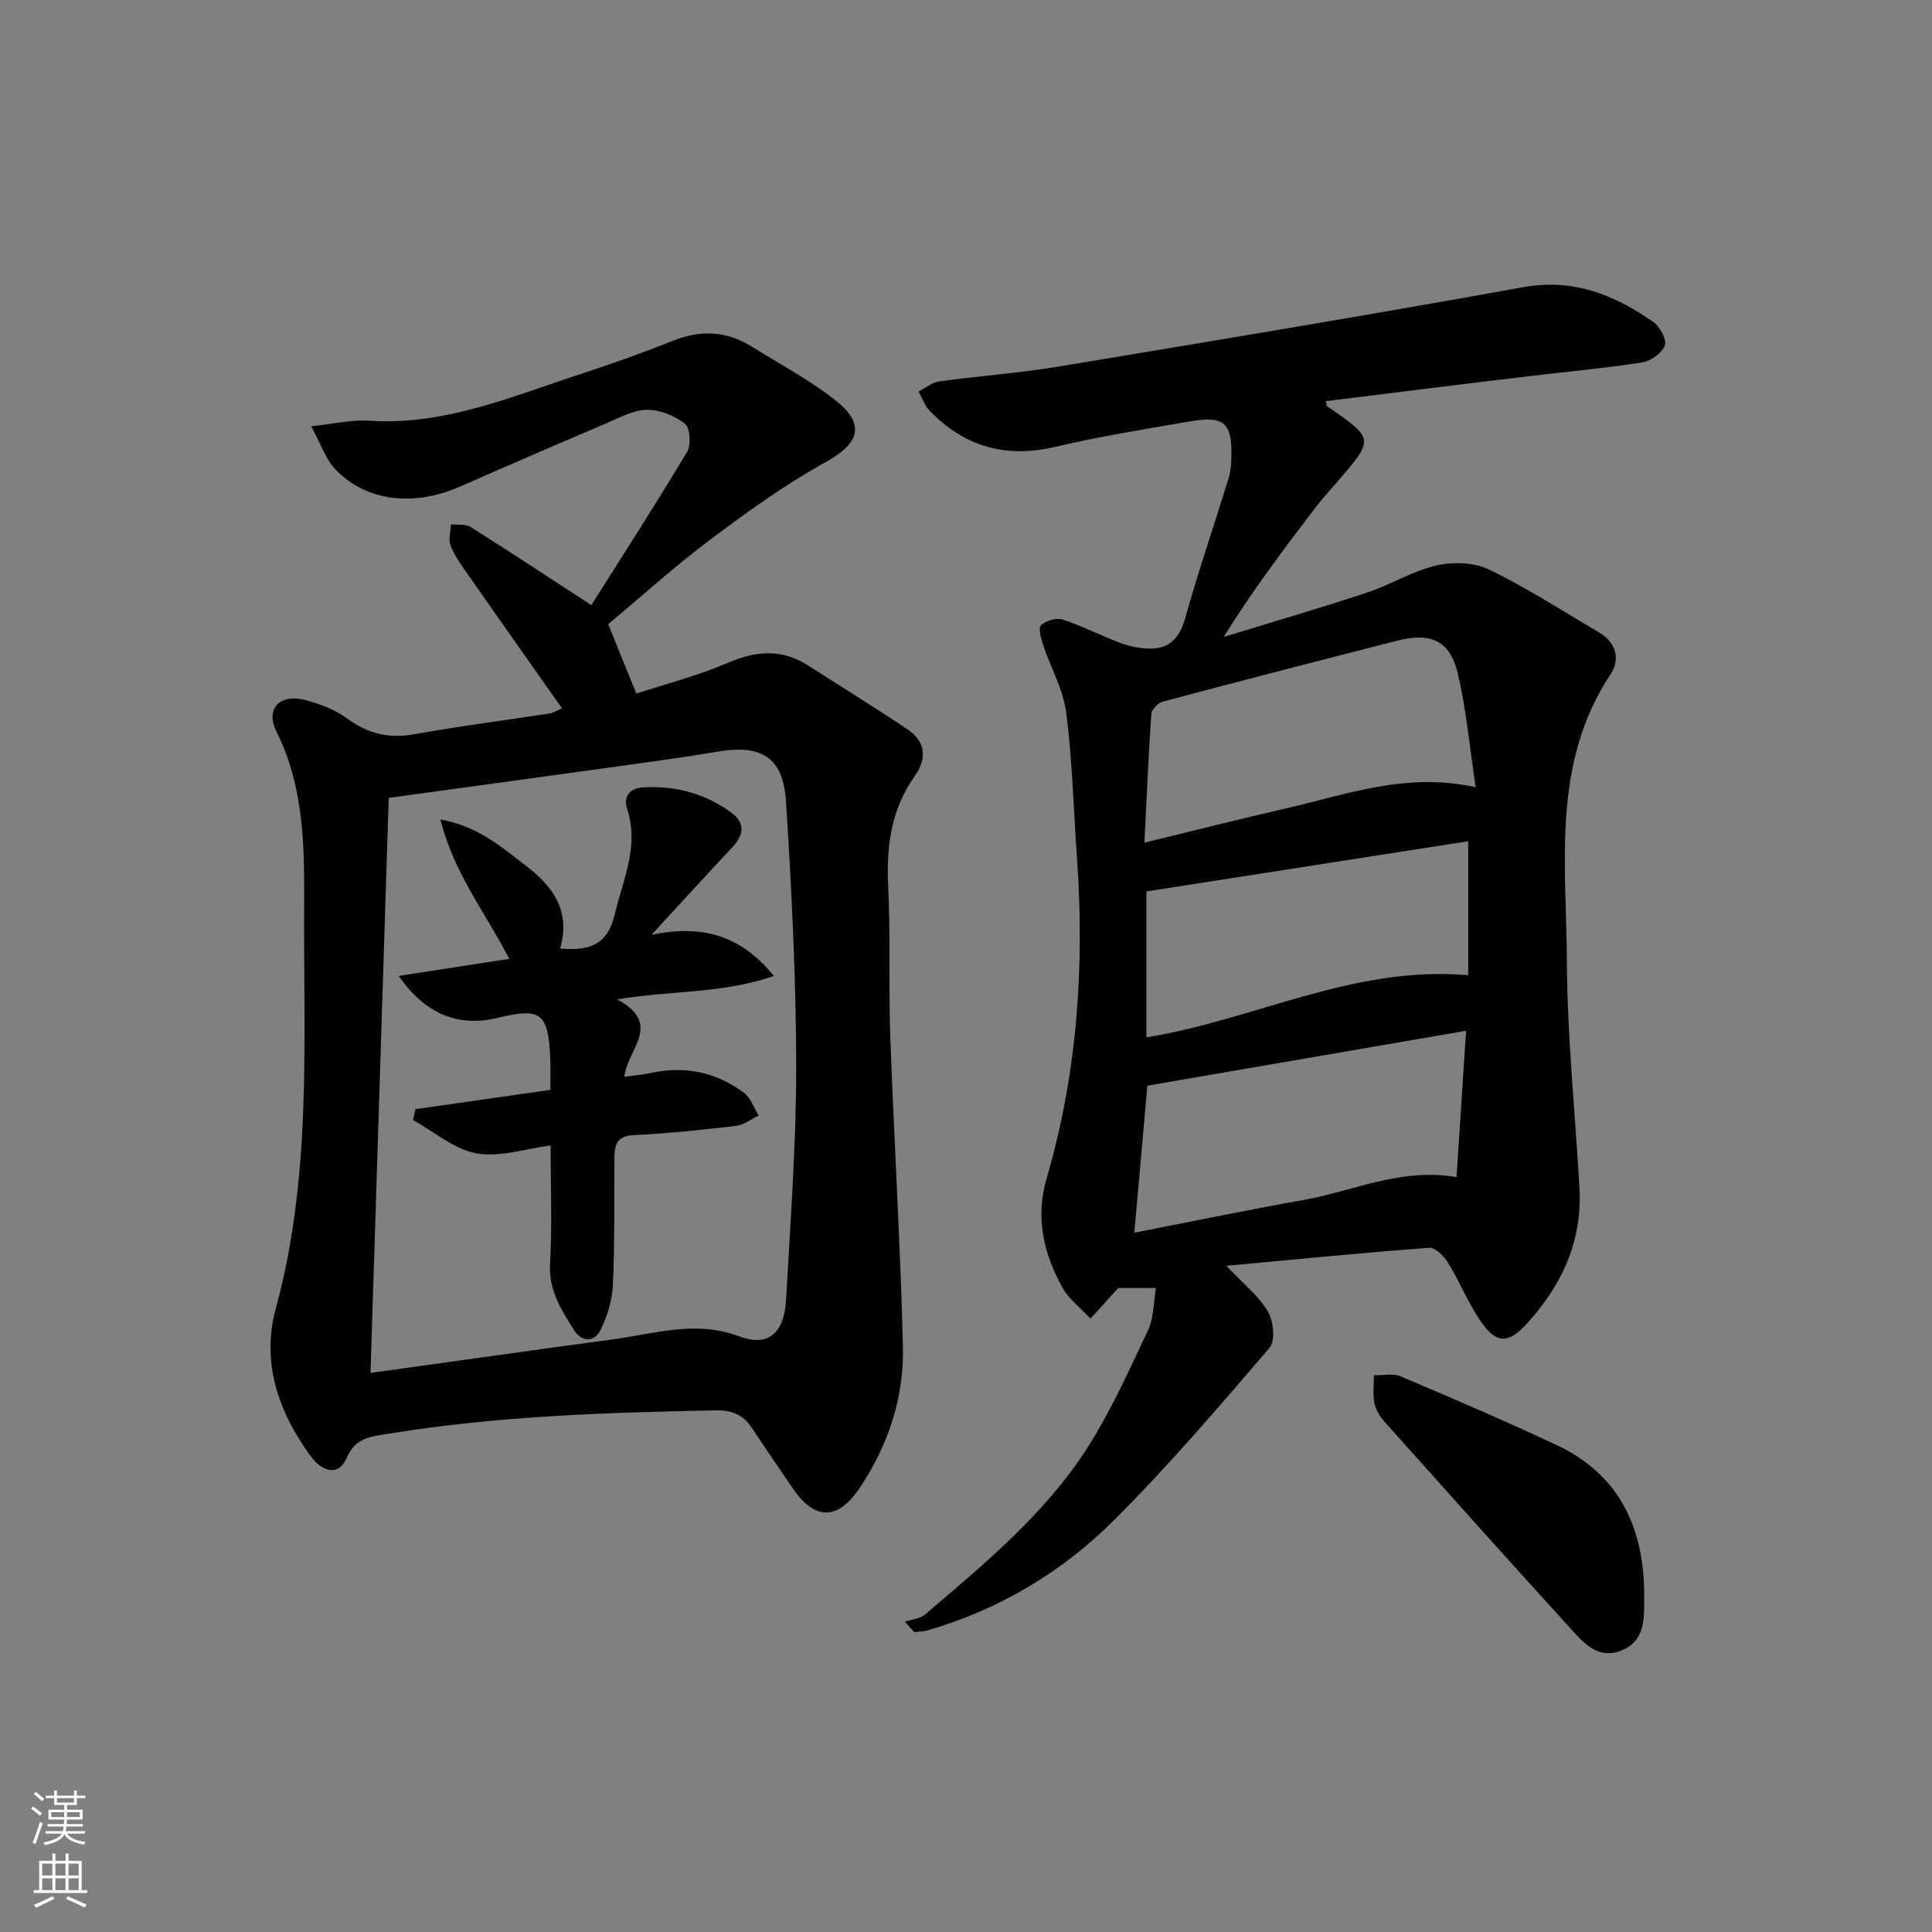 <svg enable-background="new 0 0 400 400" viewBox="0 0 400 400" xmlns="http://www.w3.org/2000/svg"><rect x="0" y="0" width="400" height="400" fill="#808080" stroke="none"/><g fill="#010103"><path d="m274.48 83.06c.21.78.2 1 .3 1.07 9.82 6.73 9.82 6.72 1.92 15.81-1.42 1.63-2.89 3.24-4.2 4.95-6.53 8.55-13.02 17.14-19.16 26.99 9.89-3.04 19.84-5.94 29.66-9.18 4.87-1.61 9.39-4.46 14.33-5.61 3.45-.8 7.85-.69 10.95.82 7.88 3.81 15.28 8.61 22.84 13.06 3.53 2.08 4.35 5.59 2.34 8.61-12.29 18.51-9.15 39.38-9.05 59.62.08 15.6 1.72 31.19 2.6 46.78.62 11.16-3.81 20.47-11.22 28.41-3.55 3.81-5.99 3.71-8.97-.47-2.76-3.87-4.53-8.43-7.03-12.5-.83-1.36-2.64-3.17-3.87-3.08-13.7 1.02-27.38 2.38-42.03 3.73 3.54 3.75 6.7 6.22 8.6 9.43 1.17 1.98 1.61 6.09.37 7.53-10.39 12.12-20.8 24.29-32.07 35.57-10.8 10.81-23.81 18.61-38.67 22.92-.91.26-1.88.27-2.83.4-.65-.72-1.3-1.45-1.95-2.17 1.41-.48 3.12-.59 4.17-1.48 12.16-10.37 24.61-20.6 33.38-34.15 5.01-7.75 8.83-16.31 12.79-24.69 1.21-2.55 1.12-5.72 1.65-8.76-3.02 0-5.4 0-7.8 0-.21.23-.43.46-.65.71-1.7 1.87-3.4 3.75-5.1 5.62-1.98-2.13-4.46-3.98-5.83-6.45-3.9-7.03-5.62-14.52-3.26-22.57 6.34-21.64 7.87-43.74 6.3-66.14-.71-10.1-.96-20.26-2.24-30.28-.62-4.81-3.23-9.36-4.8-14.07-.44-1.32-1.02-3.5-.41-4.06 1.02-.94 3.17-1.58 4.46-1.16 4.08 1.34 7.94 3.32 11.96 4.85 1.75.66 3.68 1.05 5.56 1.15 4.45.25 6.67-2.03 7.89-6.37 2.73-9.72 6-19.29 8.98-28.93.39-1.25.49-2.62.54-3.94.26-7.47-1.38-9.04-8.62-7.78-9.32 1.61-18.68 3.11-27.87 5.27-10.21 2.4-18.73-.04-25.93-7.44-1.05-1.08-1.57-2.67-2.33-4.03 1.42-.72 2.78-1.88 4.27-2.08 8.23-1.14 16.54-1.72 24.72-3.08 32.07-5.32 64.14-10.64 96.12-16.42 10.43-1.89 18.92 1.55 26.99 7.18 1.38.96 2.87 3.7 2.41 4.88-.62 1.59-2.96 3.25-4.76 3.52-8.35 1.27-16.78 2.03-25.17 3.05-13.37 1.6-26.71 3.28-40.28 4.96zm27.08 160.65c.66-10.08 1.29-19.75 1.98-30.3-22.64 3.9-44.46 7.66-65.99 11.37-.89 10.04-1.77 19.88-2.7 30.44 11.93-2.33 23.58-4.74 35.29-6.83 10.17-1.82 19.87-6.66 31.42-4.68zm-64.62-69.25c10.3-2.5 19.74-4.9 29.23-7.07 12.54-2.86 24.86-7.59 39.35-4.41-1.25-8.28-1.92-16.03-3.7-23.53-1.61-6.81-5.54-8.59-12.5-6.81-16.22 4.13-32.42 8.32-48.59 12.62-.98.26-2.29 1.65-2.36 2.58-.6 8.6-.96 17.2-1.43 26.62zm67.04-.29c-22.23 3.47-44.26 6.91-66.63 10.39v30.21c22.28-3.57 42.84-14.95 66.63-12.86 0-9.13 0-18 0-27.74z"/><path d="m116.35 146.64c-6.8-9.66-13.51-19.14-20.16-28.67-1.14-1.63-2.31-3.34-2.94-5.19-.43-1.25.05-2.81.12-4.22 1.37.16 3.02-.11 4.07.55 8.27 5.21 16.42 10.6 24.99 16.18 6.5-10.3 13.34-20.89 19.81-31.71.87-1.44.65-4.99-.42-5.84-2.12-1.67-5.2-2.92-7.87-2.89-2.82.04-5.69 1.63-8.42 2.8-10.09 4.29-20.17 8.63-30.2 13.06-9.61 4.24-19.48 3.17-25.88-3.53-2.07-2.17-3.07-5.35-5.02-8.93 5.04-.53 8.51-1.39 11.9-1.15 15.82 1.08 29.96-5.15 44.44-9.85 6.32-2.05 12.57-4.33 18.75-6.77 5.69-2.24 11.03-1.91 16.18 1.31 5.78 3.61 11.86 6.83 17.19 11.02 6.45 5.07 5.05 9-2.02 12.91-8.37 4.62-16.23 10.3-23.9 16.07-7.44 5.59-14.36 11.86-21.05 17.44 1.9 4.68 3.65 9 5.83 14.37 5.91-1.94 12.65-3.67 18.97-6.38 5.84-2.51 11.14-2.92 16.56.55 6.85 4.38 13.77 8.65 20.52 13.17 3.89 2.6 4.21 6.04 1.5 9.88-4.83 6.83-5.81 14.48-5.41 22.7.51 10.31.06 20.67.43 30.99.77 21.44 2.1 42.87 2.62 64.32.25 10.49-3.02 20.35-8.9 29.16-4.59 6.86-9.34 6.85-13.93.12-2.81-4.12-5.64-8.24-8.39-12.4-1.8-2.73-4.08-3.77-7.49-3.71-22.62.44-45.2 1.16-67.61 4.81-3.95.64-7.02.75-8.9 5.14-1.49 3.48-4.79 3.12-7.46-.55-6.64-9.13-10.2-19.36-7.16-30.49 7.45-27.29 5.75-55.14 5.87-82.89.05-12.47.09-24.9-5.74-36.57-2.37-4.74.74-7.91 6-6.5 3.01.81 6.15 1.96 8.62 3.79 4.29 3.16 8.62 4.22 13.88 3.28 9.31-1.67 18.7-2.86 28.05-4.3.91-.16 1.76-.73 2.57-1.08zm-39.64 137.61c17.19-2.38 33.56-4.72 49.95-6.91 8.76-1.17 17.31-4.09 26.46-.64 5.99 2.25 9.26-.78 9.63-7.62.88-16.09 2.11-32.2 2.09-48.31-.02-18.26-.94-36.54-2.1-54.77-.58-9.24-5.06-11.93-14.26-10.37-5.39.92-10.81 1.68-16.23 2.44-17.05 2.37-34.1 4.7-51.77 7.12-1.24 38.87-2.49 78.36-3.77 119.06z"/><path d="m340.41 329.82c-.05 4.65.59 9.89-4.88 11.96-4.98 1.9-8.04-2.06-10.91-5.21-12.73-14-25.36-28.1-37.97-42.21-.96-1.08-1.83-2.5-2.1-3.88-.36-1.85-.08-3.83-.08-5.75 1.86.05 3.94-.44 5.54.24 10.81 4.58 21.61 9.21 32.24 14.2 12.89 6.04 18.04 16.92 18.16 30.65z"/><path d="m115.96 196.38c6.56.59 9.9-1.1 11.33-7.12 1.72-7.23 5.08-14.08 2.55-21.82-.84-2.56.61-4.26 3.27-4.42 6.7-.41 12.89 1.27 18.32 5.24 2.96 2.17 2.53 4.66.16 7.19-5.43 5.79-10.78 11.66-16.7 18.09 9.99-2.07 18.2-.27 25.34 8.53-10.84 3.71-21.19 2.96-32.45 4.84 9.6 5.19 2.02 10.38 1.49 16.01 1.98-.27 3.74-.39 5.44-.76 7.08-1.55 13.59-.2 19.34 4.12 1.39 1.04 2.03 3.09 3.01 4.67-1.53.74-3 1.95-4.59 2.14-7.08.83-14.19 1.59-21.31 1.93-3.67.18-3.93 2.28-3.95 4.93-.08 8.66.08 17.33-.31 25.97-.14 3.19-1.12 6.55-2.55 9.41-1.28 2.57-3.86 2.65-5.54-.01-2.65-4.19-5.25-8.26-4.93-13.76.46-7.92.12-15.88.12-24.41-5.08.65-10.44 2.5-15.33 1.64-4.64-.82-8.79-4.49-13.15-6.9.16-.75.33-1.5.49-2.25 9.12-1.3 18.24-2.61 27.93-3.99 0-2.33.08-4.43-.01-6.53-.43-9.42-1.92-10.56-10.85-8.39-8.13 1.97-14.97-.68-20.53-8.68 7.75-1.2 15.03-2.32 22.89-3.53-4.87-9.47-11.47-17.69-14.26-28.86 7.87 1.42 12.83 5.84 17.96 9.78 5.4 4.15 9.06 9.32 6.82 16.94z"/></g><path d="m6.44 374.46.42-.45c.65.47 1.27.95 1.85 1.44l-.45.49c-.65-.56-1.25-1.06-1.82-1.48m.93 7.33-.63-.26c.55-1.36 1.05-2.8 1.53-4.33.19.1.38.19.59.27-.47 1.29-.96 2.73-1.49 4.32m-.38-10.38.44-.42c.43.34 1.01.82 1.74 1.44l-.49.49c-.53-.51-1.09-1.01-1.69-1.51m2.5.35h1.72v-1.04h.59v1.04h3.52v-1.04h.59v1.04h1.75v.53h-1.75v1.42h-2.03v.97h3.22v2.03h-3.24c0 .35-.01.66-.03.93h3.32v.53h-3.37c-.03.27-.08.58-.15.94h3.96v.53h-3.71c.67.92 1.93 1.48 3.79 1.68-.13.24-.23.44-.29.59-2.13-.38-3.48-1.08-4.04-2.12-.43.97-1.77 1.72-4.03 2.23-.09-.19-.2-.37-.33-.55 2.1-.42 3.37-1.03 3.81-1.83h-3.36v-.53h3.58c.08-.29.13-.61.16-.94h-3.33v-.53h3.39c.02-.27.04-.58.04-.93h-3.23v-2.03h3.25v-.97h-2.07v-1.42h-1.73zm1.12 3.44v1h2.65c.01-.3.02-.44.01-.4v-.25-.35zm1.19-2h3.52v-.91h-3.52zm4.71 2h-2.63v.59c0 .15-.01.28-.01.4h2.64z" fill="#fbfcfa"/><path d="m13.56 383.74h.63v1.52h2.72v6.07h1.13v.6h-11.06v-.6h1.13v-6.07h2.73v-1.52h.63v1.52h2.1v-1.52zm-2.69 8.83.38.56c-1.24.63-2.53 1.25-3.85 1.85-.1-.21-.21-.42-.34-.63 1.37-.55 2.63-1.15 3.81-1.78m-2.13-4.27h2.1v-2.45h-2.1zm0 3.04h2.1v-2.46h-2.1zm2.72-3.04h2.1v-2.45h-2.1zm0 3.04h2.1v-2.46h-2.1zm6.07 3.6c-1.41-.71-2.7-1.3-3.86-1.78l.35-.56c1.45.62 2.75 1.19 3.88 1.72zm-1.25-9.09h-2.1v2.45h2.1zm-2.09 5.49h2.1v-2.46h-2.1z" fill="#fbfcfa"/></svg>